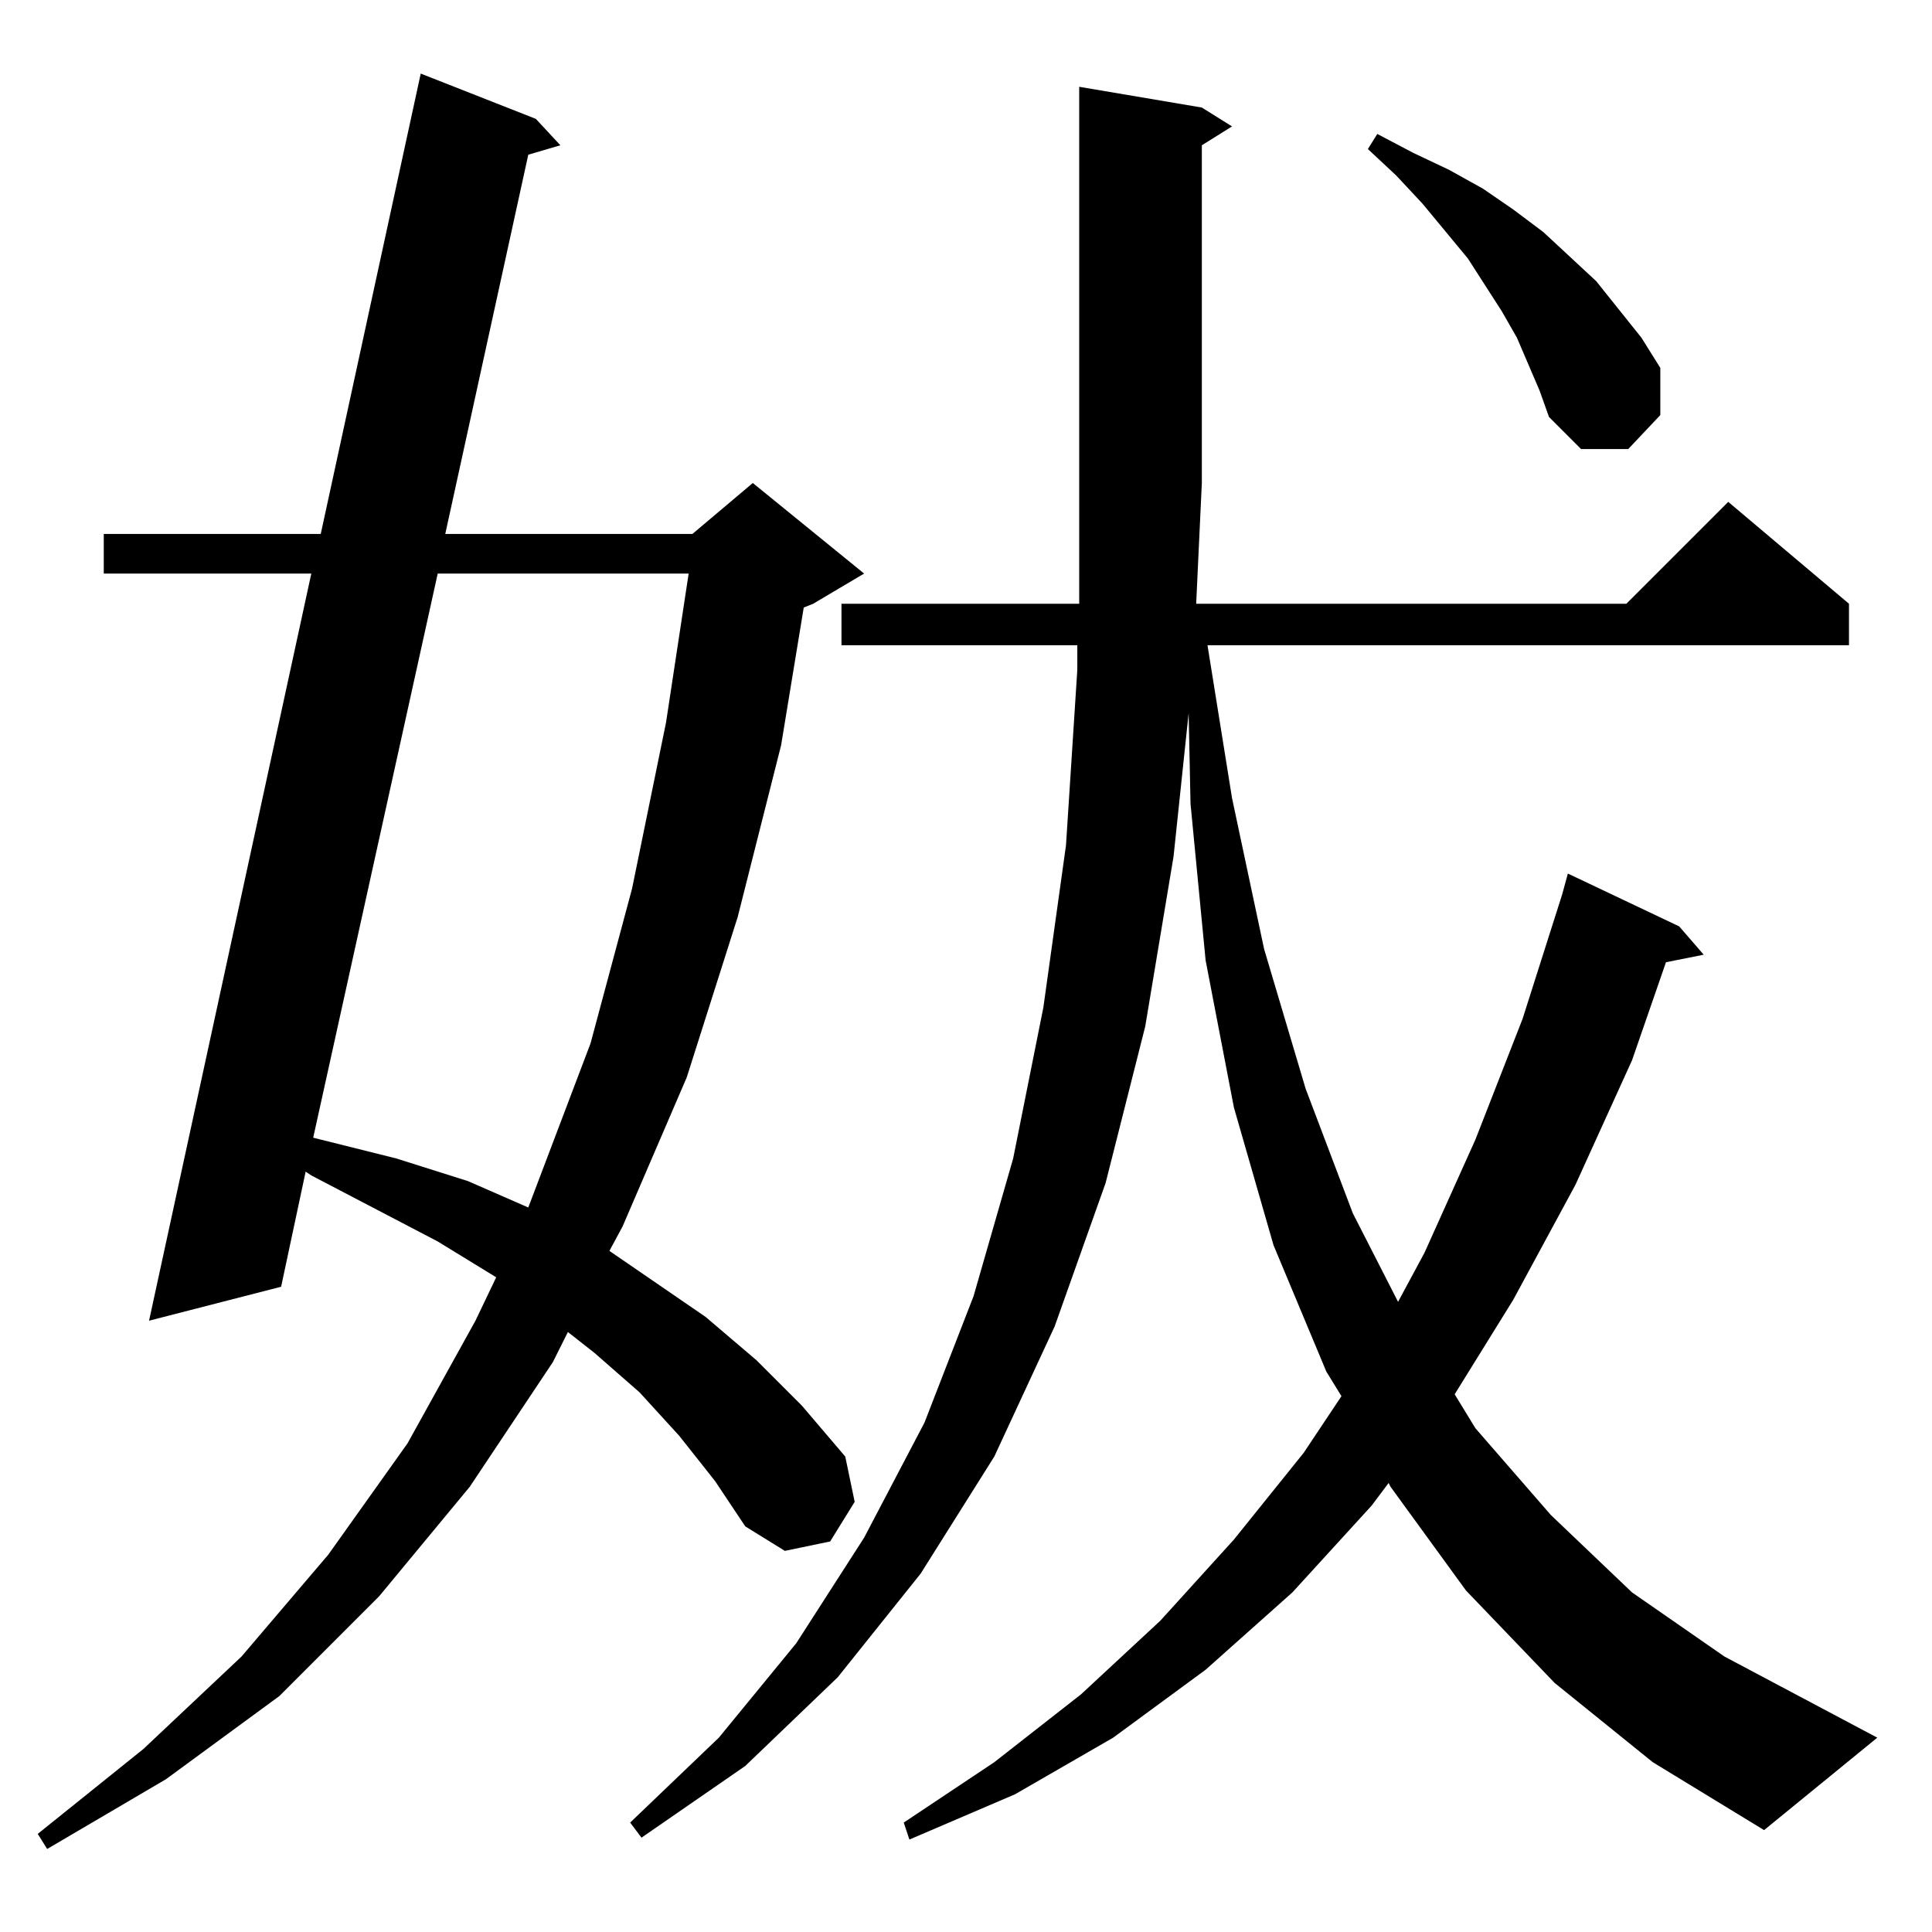 <?xml version="1.0" standalone="no"?>
<!DOCTYPE svg PUBLIC "-//W3C//DTD SVG 1.1//EN" "http://www.w3.org/Graphics/SVG/1.1/DTD/svg11.dtd" >
<svg xmlns="http://www.w3.org/2000/svg" xmlns:xlink="http://www.w3.org/1999/xlink" version="1.1" viewBox="0 -144 1024 1024">
  <g transform="matrix(1 0 0 -1 0 880)">
   <path fill="currentColor"
d="M360 263l-21 23l-24 21l-14 11l-8 -16l-44 -66l-48 -58l-53 -53l-60 -44l-63 -37l-5 8l56 45l52 49l46 54l42 59l36 65l11 23l-31 19l-67 35l-3 2l-13 -61l-70 -18l86 396h-110v21h115l53 244l61 -24l13 -14l-17 -5l-44 -201h131l32 27l59 -48l-27 -16l-5 -2l-12 -73
l-23 -91l-27 -85l-34 -79l-7 -13l51 -35l27 -23l24 -24l23 -27l5 -24l-13 -21l-24 -5l-21 13l-16 24zM824 132l-47 49l-40 55l-1 2l-9 -12l-42 -46l-46 -41l-49 -36l-52 -30l-56 -24l-3 9l48 32l46 36l42 39l39 43l37 46l20 30l-8 13l-28 67l-21 73l-15 78l-8 83l-1 48
l-8 -76l-15 -90l-21 -83l-27 -76l-32 -69l-39 -62l-44 -55l-49 -47l-55 -38l-6 8l47 45l41 50l36 56l32 61l26 67l21 73l16 80l12 86l6 93v13h-125v22h126v64v210l65 -11l16 -10l-16 -10v-179l-3 -64h228l54 54l64 -54v-22h-340l13 -81l17 -80l22 -74l25 -66l24 -47l14 26
l27 60l25 64l21 66l3 11l59 -28l13 -15l-20 -4l-18 -52l-30 -66l-33 -61l-31 -50l11 -18l40 -46l43 -41l49 -34l81 -43l-60 -49l-59 36zM232 720l-66 -299l44 -11l38 -12l32 -14l33 87l22 82l18 88l12 79h-133zM816 817l-12 28l-8 14l-18 28l-24 29l-14 15l-15 14l5 8
l19 -10l19 -9l18 -10l16 -11l16 -12l14 -13l14 -13l12 -15l12 -15l10 -16v-25l-17 -18h-25l-17 17z" />
  </g>

</svg>
